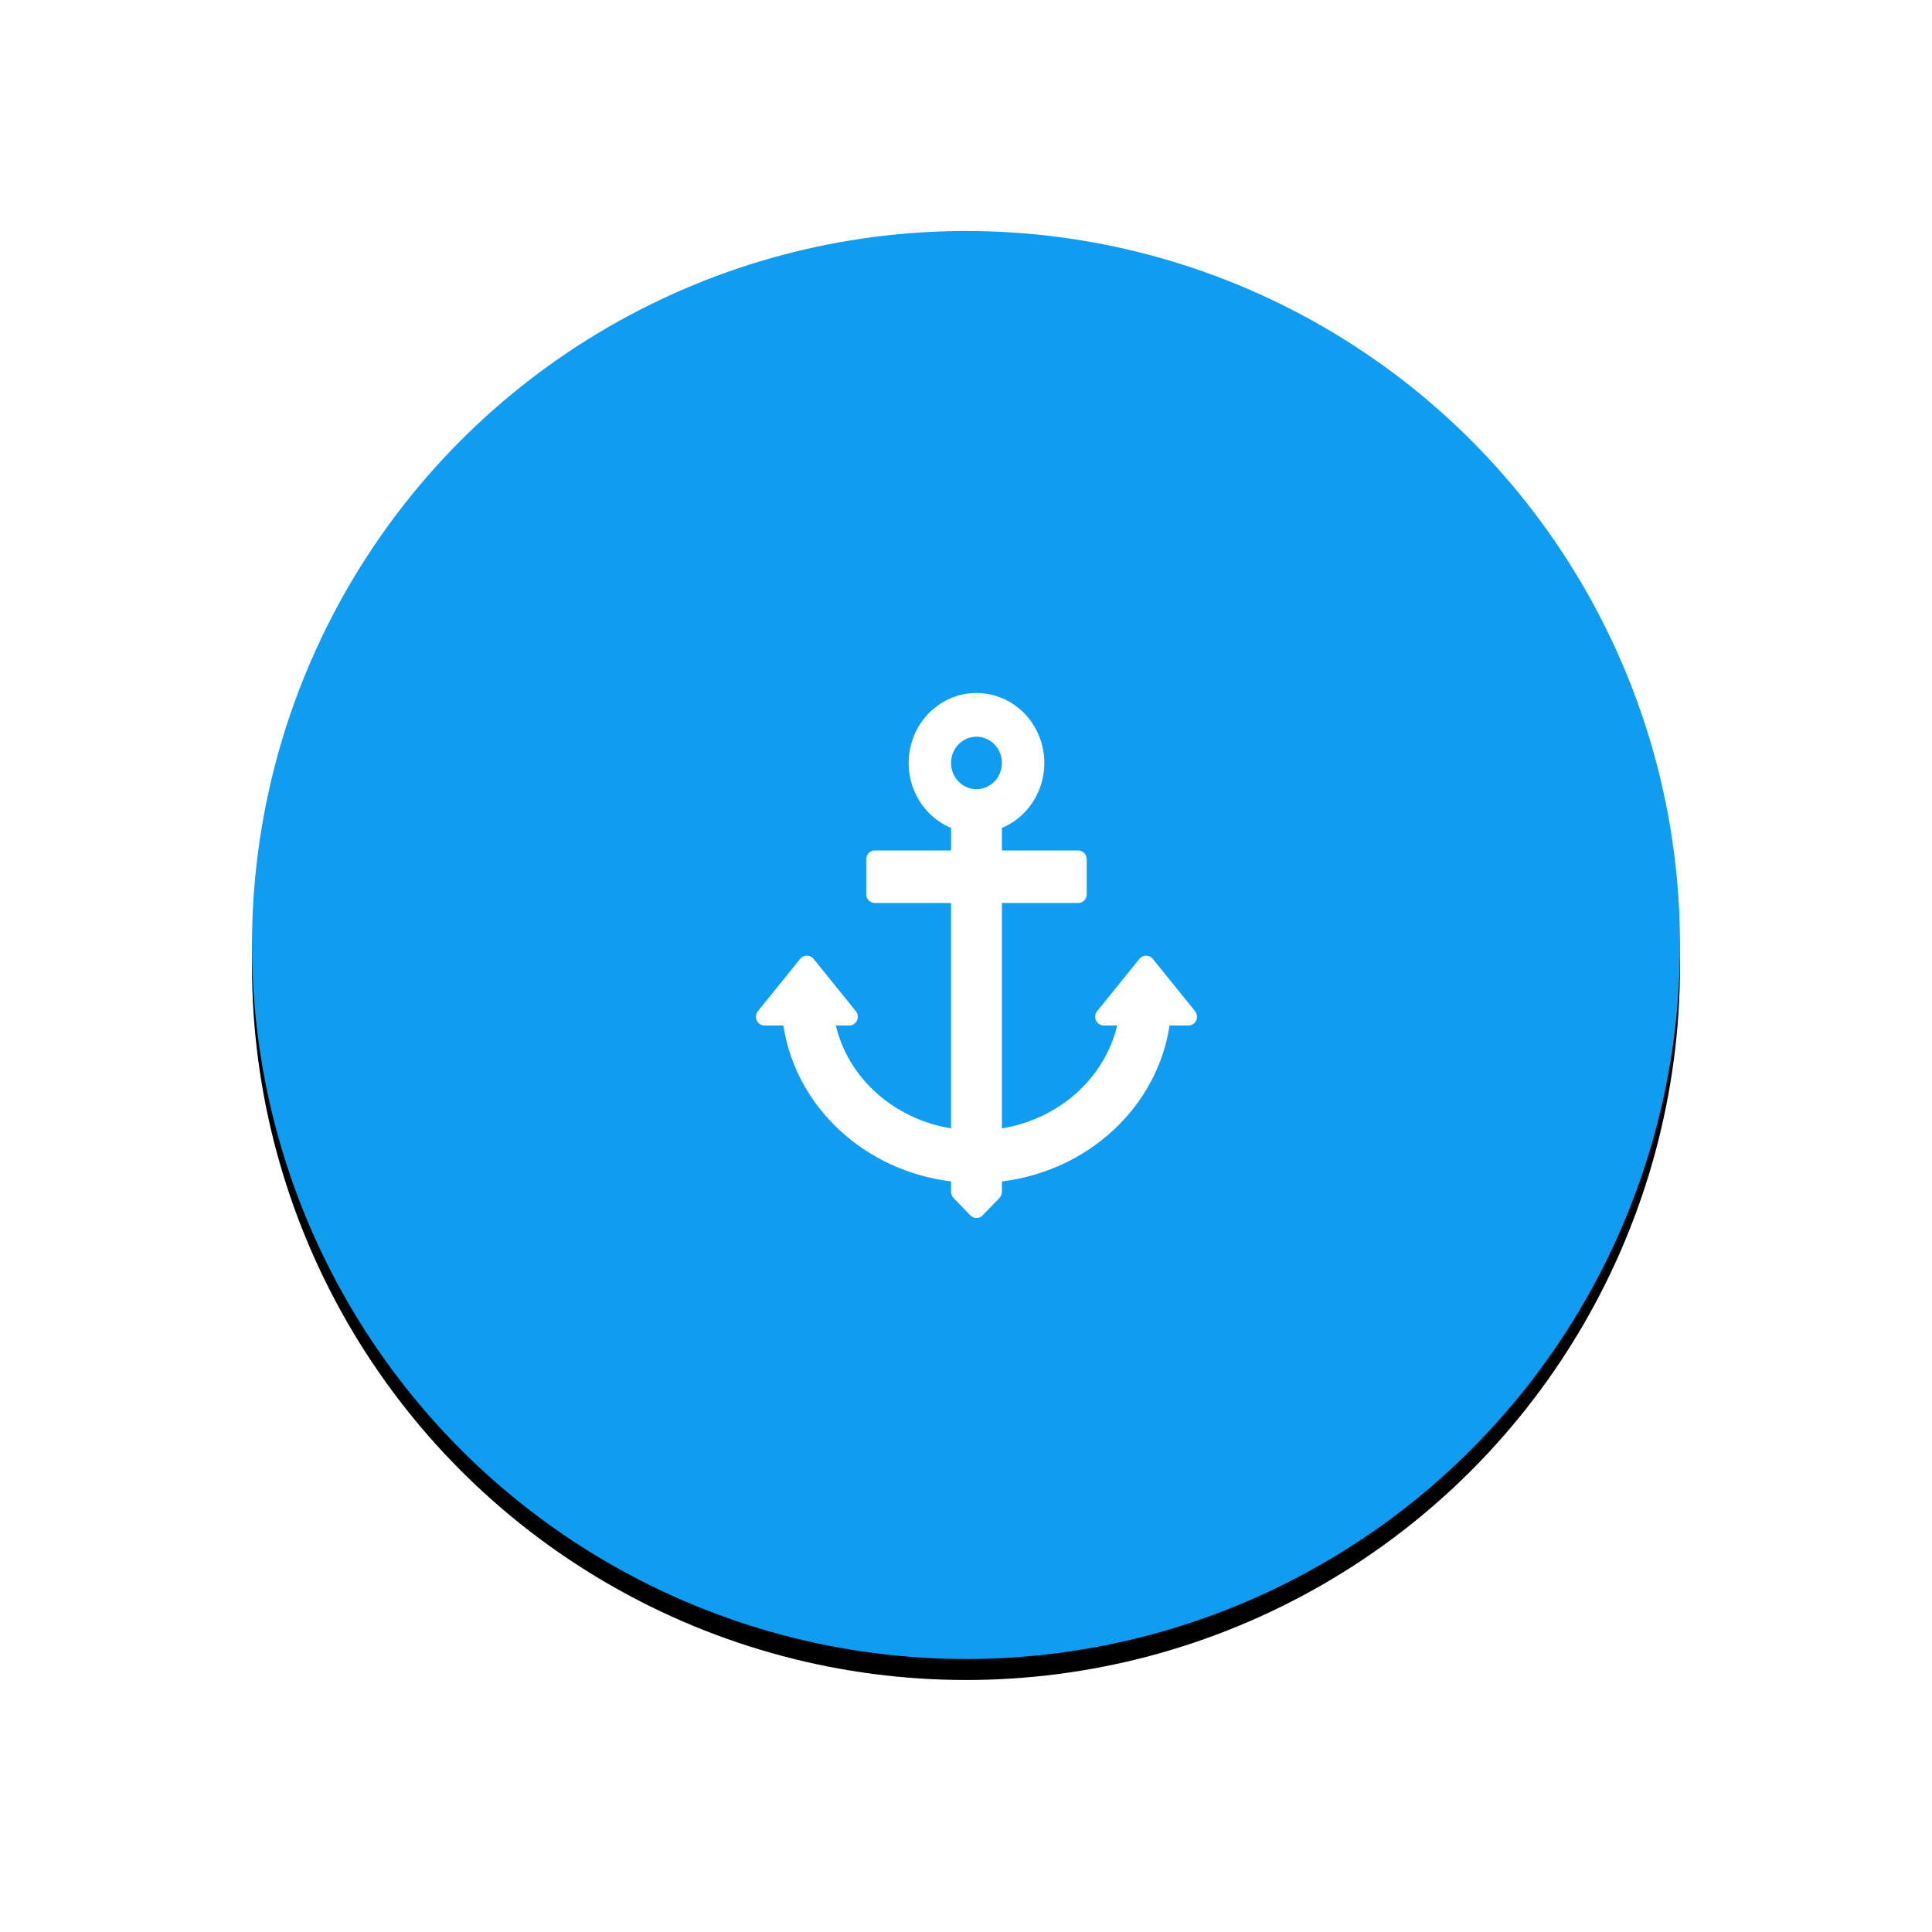 <svg xmlns="http://www.w3.org/2000/svg" xmlns:xlink="http://www.w3.org/1999/xlink" width="92" height="92" viewBox="0 0 92 92">
    <defs>
        <filter id="0v4vrh2oqa" width="154.4%" height="154.4%" x="-27.2%" y="-25.7%" filterUnits="objectBoundingBox">
            <feOffset dy="1" in="SourceAlpha" result="shadowOffsetOuter1"/>
            <feGaussianBlur in="shadowOffsetOuter1" result="shadowBlurOuter1" stdDeviation="6"/>
            <feColorMatrix in="shadowBlurOuter1" values="0 0 0 0 0.141 0 0 0 0 0.696 0 0 0 0 0.998 0 0 0 0.446 0"/>
        </filter>
        <circle id="o1am7nq3hb" cx="34" cy="34" r="34"/>
    </defs>
    <g fill="none" fill-rule="evenodd">
        <g>
            <g>
                <g>
                    <g>
                        <g>
                            <g transform="translate(-839 -1655) translate(410 302) translate(302 2) translate(139 1362)">
                                <use fill="#000" filter="url(#0v4vrh2oqa)" xlink:href="#o1am7nq3hb"/>
                                <use fill="#109CF1" xlink:href="#o1am7nq3hb"/>
                            </g>
                            <g fill="#FFF" fill-rule="nonzero">
                                <path d="M20.906 15.15l-2.019-2.5c-.079-.092-.192-.145-.31-.145-.12 0-.232.053-.311.144l-2.02 2.5c-.1.125-.122.298-.055.444.067.147.21.24.366.24h.642c-.597 2.513-2.762 4.45-5.488 4.9V10h3.635c.223 0 .404-.187.404-.417V7.916c0-.23-.181-.417-.404-.417H11.71V6.424c1.434-.598 2.255-2.161 1.96-3.727C13.376 1.13 12.046 0 10.5 0 8.954 0 7.624 1.13 7.329 2.697c-.295 1.566.526 3.129 1.96 3.727v1.075H5.653c-.223 0-.404.186-.404.417v1.666c0 .23.181.417.404.417h3.634v10.734c-2.725-.45-4.89-2.387-5.487-4.9h.642c.157 0 .3-.093.366-.24.067-.146.045-.32-.055-.444l-2.02-2.5c-.079-.091-.192-.144-.31-.144-.12 0-.232.053-.311.144l-2.02 2.5c-.1.125-.121.298-.055.444.067.147.21.24.366.24h.901c.59 3.875 3.865 6.921 7.983 7.425v.492c.001.11.043.216.118.296l.807.833c.16.161.414.161.574 0l.807-.833c.075-.08.117-.186.117-.296v-.492c4.12-.504 7.394-3.55 7.984-7.425h.9c.157 0 .3-.093.367-.24.066-.146.045-.32-.056-.444zM10.5 4.581c-.67 0-1.212-.56-1.212-1.25s.543-1.25 1.212-1.25c.67 0 1.211.56 1.211 1.25s-.542 1.25-1.211 1.25z" transform="translate(-839 -1655) translate(410 302) translate(302 2) translate(139 1362) translate(24 22)"/>
                            </g>
                        </g>
                    </g>
                </g>
            </g>
        </g>
    </g>
</svg>
